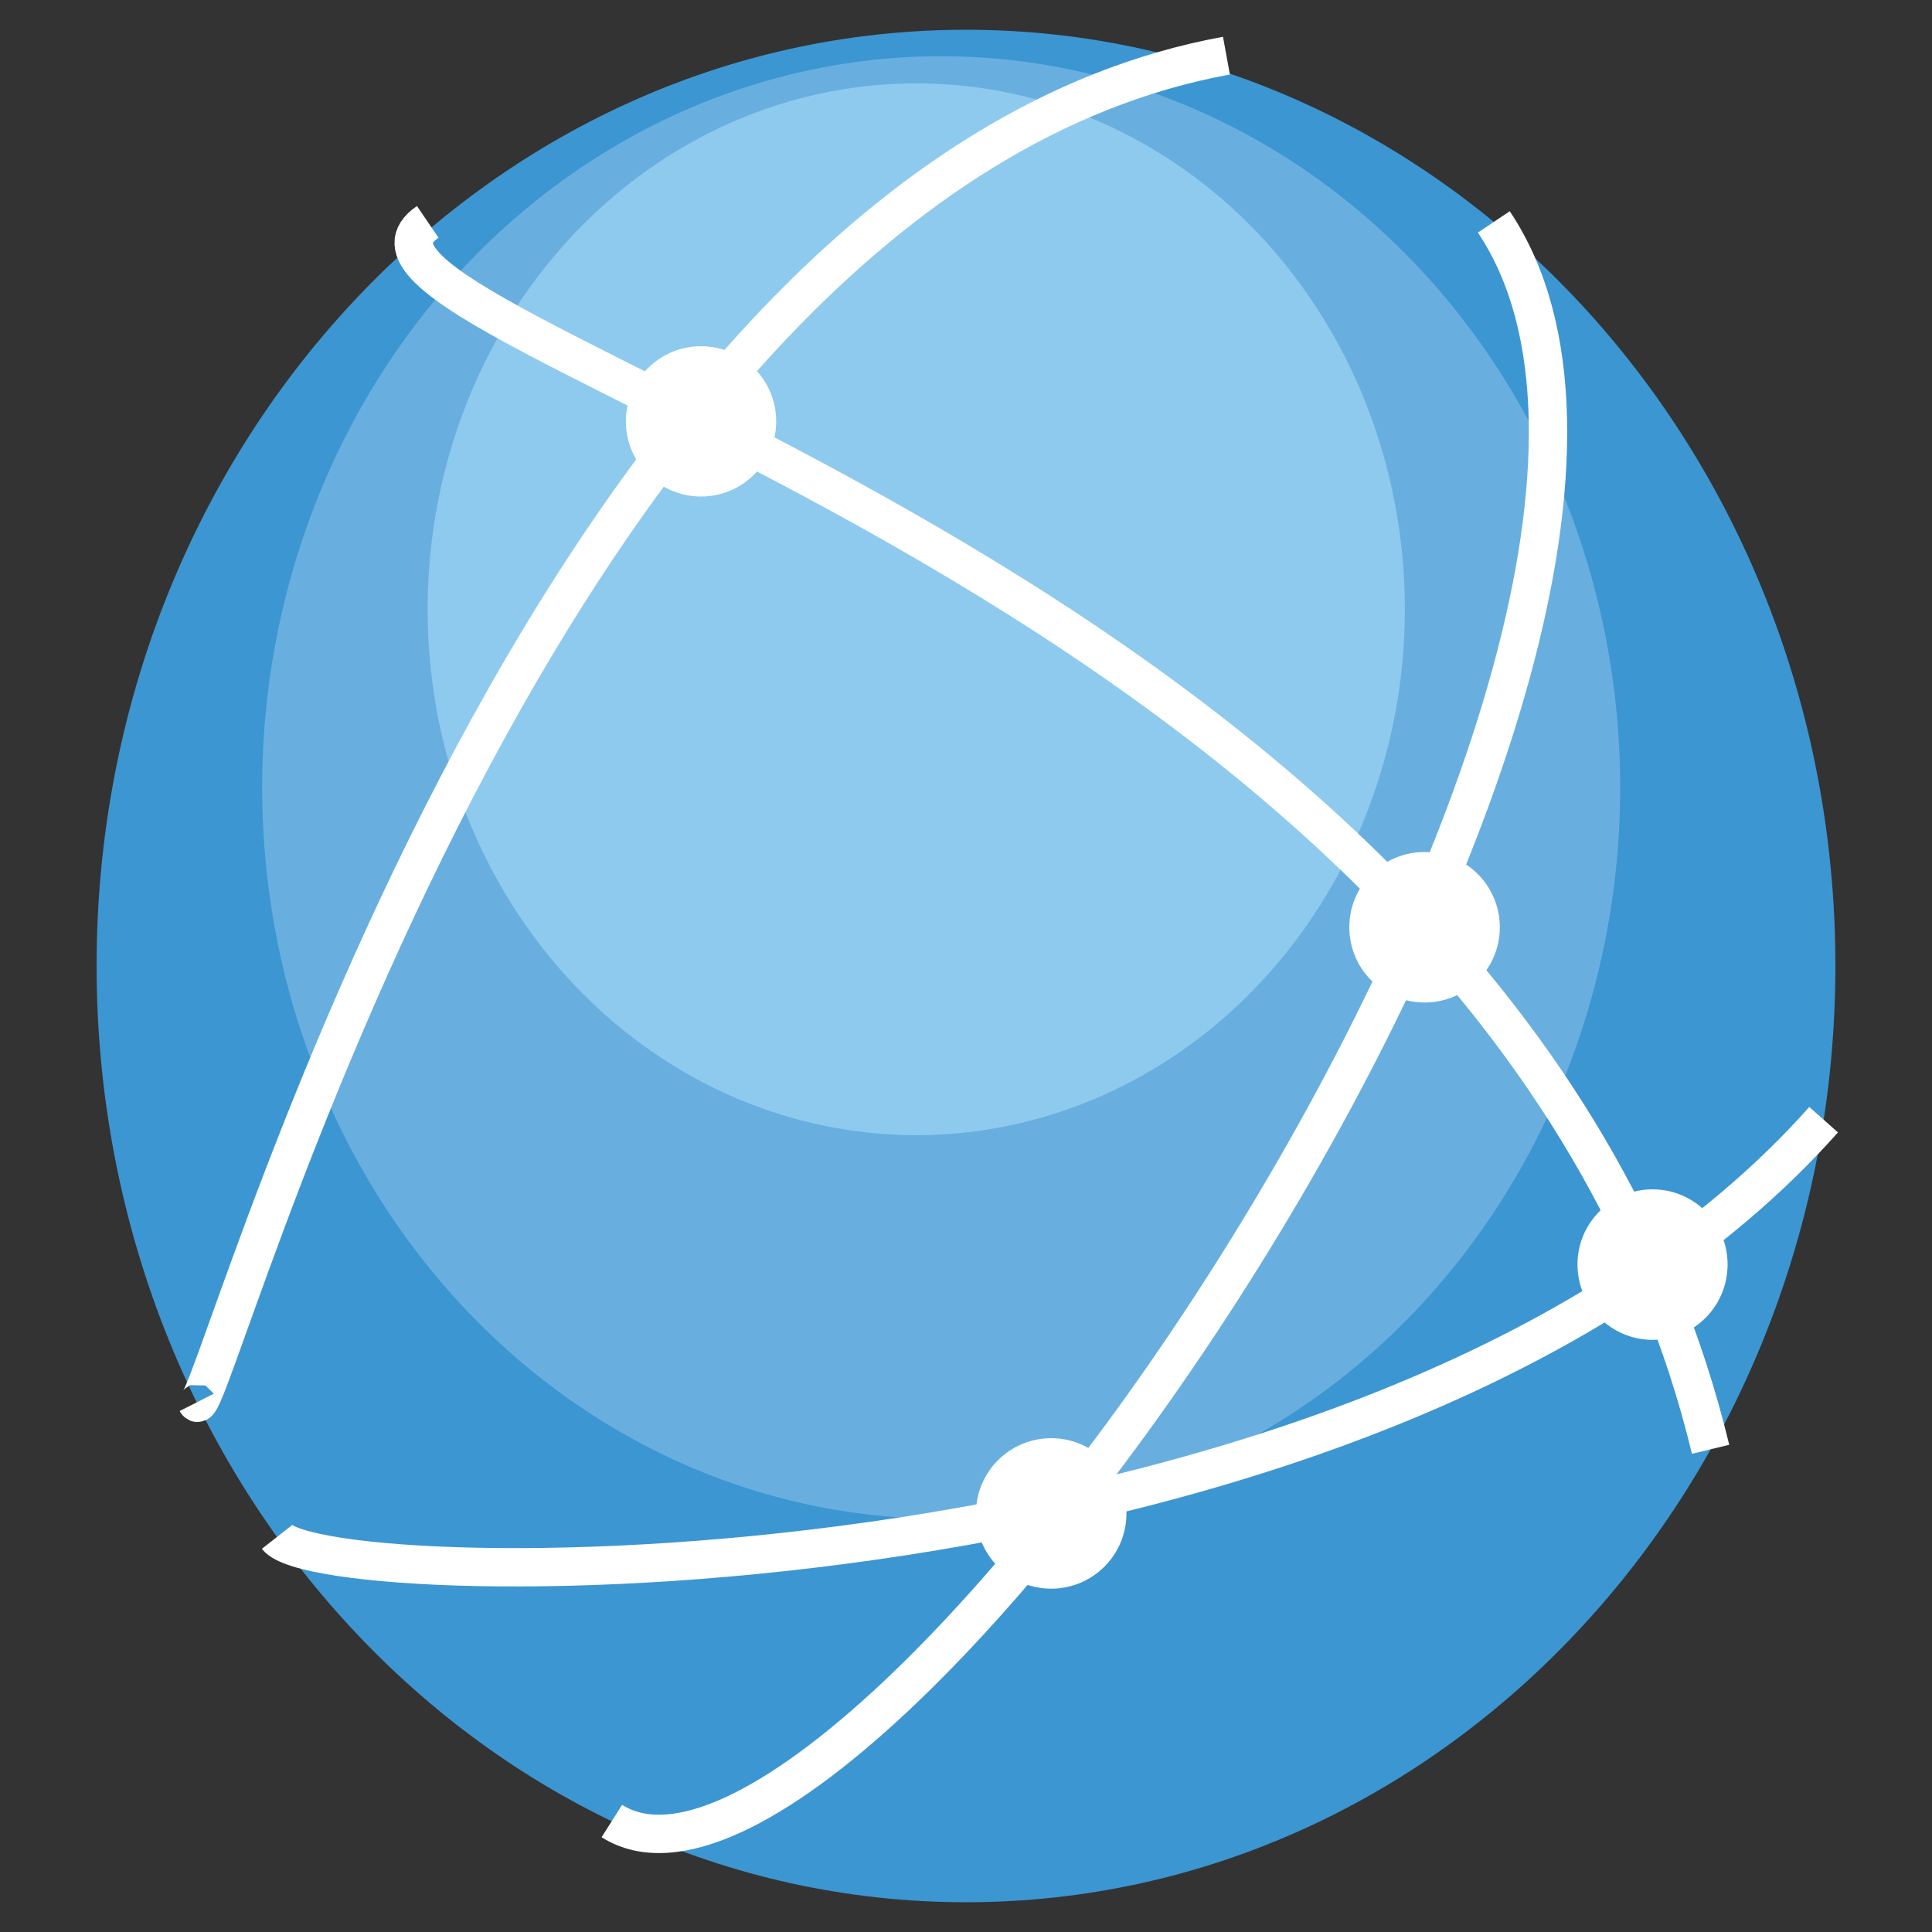 <?xml version="1.0" encoding="utf-8"?>
<!-- Generator: Adobe Illustrator 15.0.0, SVG Export Plug-In . SVG Version: 6.00 Build 0)  -->
<!DOCTYPE svg PUBLIC "-//W3C//DTD SVG 1.1//EN" "http://www.w3.org/Graphics/SVG/1.1/DTD/svg11.dtd">
<svg version="1.1" id="Layer_1" xmlns="http://www.w3.org/2000/svg" xmlns:xlink="http://www.w3.org/1999/xlink" x="0px" y="0px"
	 width="20px" height="20px" viewBox="0 0 20 20" enable-background="new 0 0 20 20" xml:space="preserve">
<rect x="0" y="0" width="20" height="20" fill="#333333" stroke="none"/>
<g>
	<path fill="#3C96D2" d="M19,9.997c0,5.355-4.03,9.695-9,9.695c-4.971,0-9-4.34-9-9.695c0-5.352,4.029-9.689,9-9.689
		C14.97,0.308,19,4.646,19,9.997z"/>
	<ellipse fill="#68AFE0" cx="9.743" cy="8.152" rx="7.029" ry="7.57"/>
	<ellipse fill="#8ECAEE" cx="9.485" cy="6.307" rx="5.058" ry="5.444"/>
</g>
<circle fill="#FFFFFF" cx="14.747" cy="9.599" r="0.779"/>
<path fill="#FFFFFF" d="M17.884,13.089c0,0.432-0.347,0.781-0.777,0.781c-0.429,0-0.777-0.35-0.777-0.781
	c0-0.428,0.349-0.777,0.777-0.777C17.537,12.312,17.884,12.661,17.884,13.089z"/>
<circle fill="#FFFFFF" cx="7.257" cy="4.362" r="0.778"/>
<circle fill="#FFFFFF" cx="10.882" cy="15.667" r="0.779"/>
<path fill="none" stroke="#FFFFFF" stroke-width="0.397" d="M2.037,14.517C2.189,14.817,5.504,1.89,12.696,0.576"/>
<path fill="none" stroke="#FFFFFF" stroke-width="0.397" d="M2.867,15.911c0.496,0.633,11.48,0.783,16.011-4.32"/>
<path fill="none" stroke="#FFFFFF" stroke-width="0.397" d="M6.334,18.851c2.572,1.631,12.078-12.146,9.13-16.554"/>
<path fill="none" stroke="#FFFFFF" stroke-width="0.397" d="M4.428,2.297c-1.641,1.114,11.07,3.558,13.28,12.706"/>
</svg>
